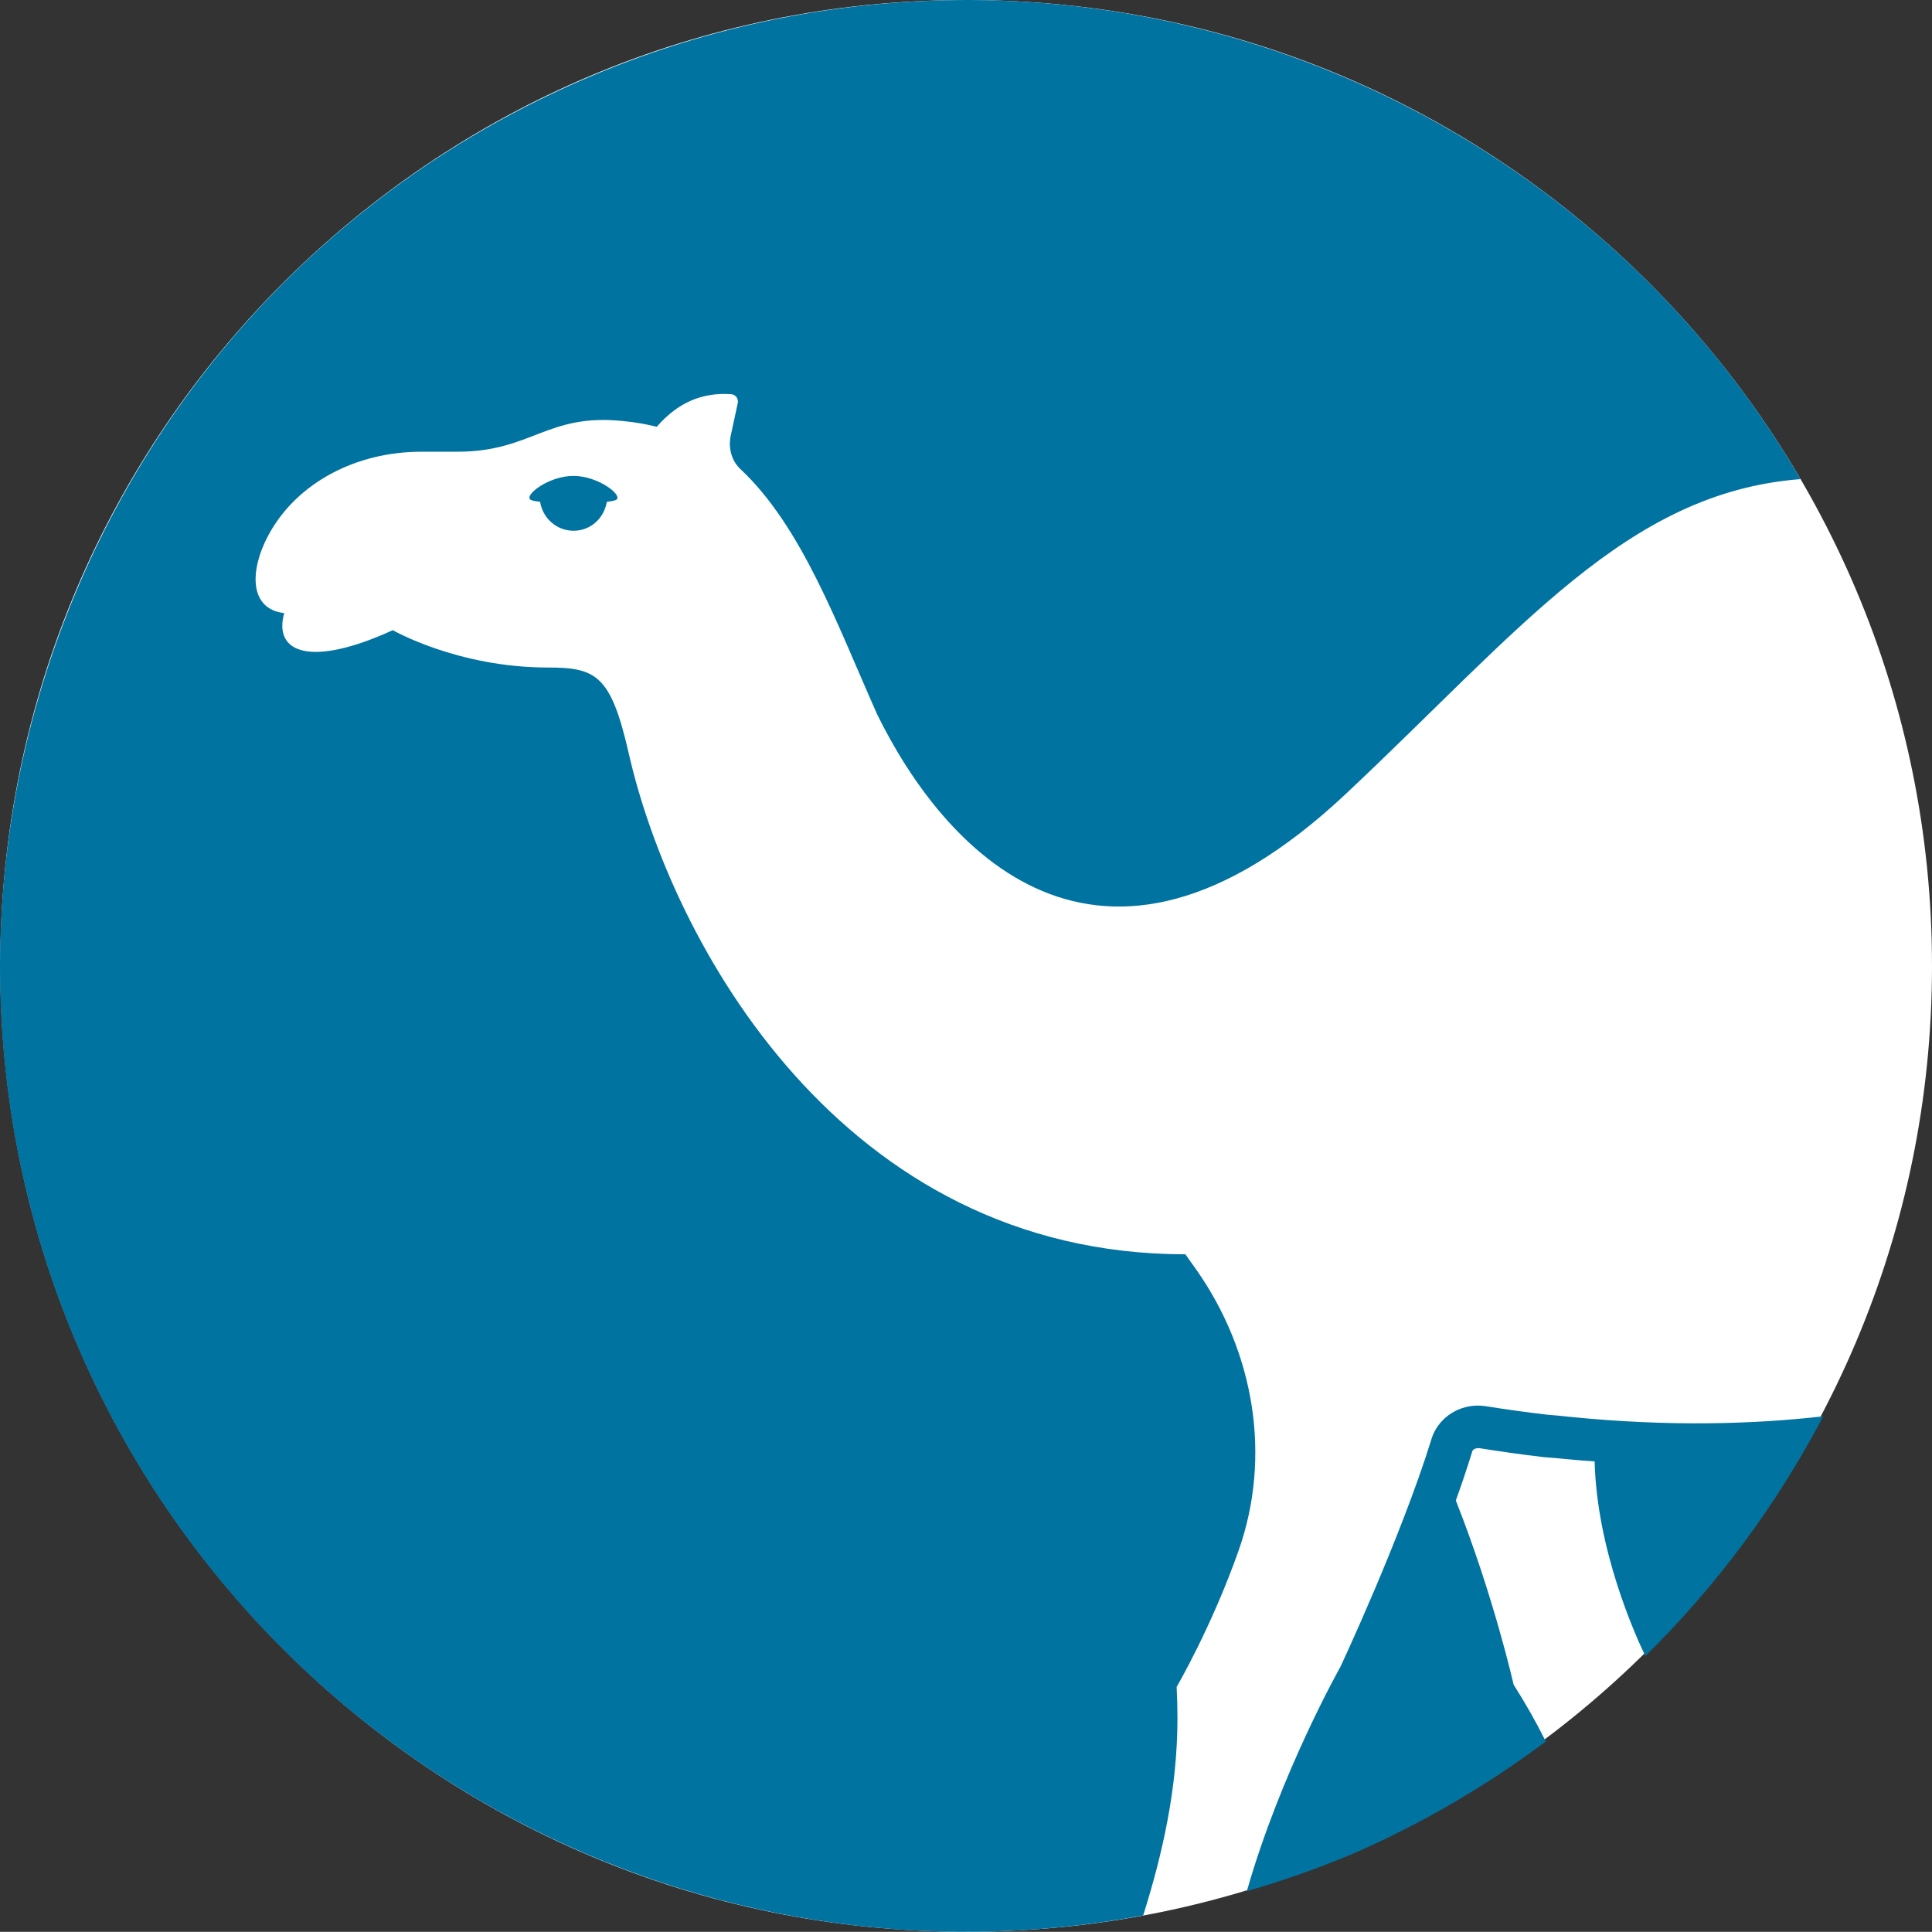 <?xml version="1.0" encoding="UTF-8" standalone="no"?>
<svg
   width="414.053"
   height="414.017"
   viewBox="0 0 414.053 414.017"
   version="1.1"
   id="svg195"
   sodipodi:docname="camel.svg"
   inkscape:version="1.2.2 (b0a8486541, 2022-12-01)"
   xmlns:inkscape="http://www.inkscape.org/namespaces/inkscape"
   xmlns:sodipodi="http://sodipodi.sourceforge.net/DTD/sodipodi-0.dtd"
   xmlns="http://www.w3.org/2000/svg"
   xmlns:svg="http://www.w3.org/2000/svg">
  <rect x="0" y="0" width="414.053" height="414.017" fill="#333333" stroke="none"/>
  <defs
     id="defs199" />
  <sodipodi:namedview
     id="namedview197"
     pagecolor="#ffffff"
     bordercolor="#666666"
     borderopacity="1.0"
     inkscape:showpageshadow="2"
     inkscape:pageopacity="0.0"
     inkscape:pagecheckerboard="0"
     inkscape:deskcolor="#d1d1d1"
     showgrid="false"
     inkscape:zoom="0.57004831"
     inkscape:cx="209.63136"
     inkscape:cy="198.22881"
     inkscape:window-width="1465"
     inkscape:window-height="795"
     inkscape:window-x="0"
     inkscape:window-y="0"
     inkscape:window-maximized="1"
     inkscape:current-layer="svg195" />
  <path
     fill-rule="nonzero"
     fill="#ffffff"
     fill-opacity="1"
     d="m 414.053,207 c 0,114.324 -92.676,207 -207,207 C 92.729,414 0.053,321.324 0.053,207 0.053,92.676 92.729,0 207.053,0 c 114.324,0 207,92.676 207,207 m 0,0"
     id="path191" />
  <path
     fill-rule="nonzero"
     fill="#0073A1"
     fill-opacity="1"
     d="M 210.889,0.031 C 181.186,-0.484 151.721,5.391 124.487,17.262 19.569,62.996 -28.419,185.125 17.315,290.047 56.014,378.215 150.338,428.121 245.002,410.5 c 4.039,-12.859 7.344,-26.969 7.344,-42.352 0,-2.184 -0.062,-4.375 -0.18,-6.617 0,0 7.402,-12.629 13.234,-29.082 7.223,-20.344 3.402,-42.746 -9.109,-60.477 -0.73,-0.969 -1.457,-2.062 -2.242,-3.16 -73.652,0 -110.082,-66.785 -119.312,-107.402 -3.82,-16.695 -6.926,-18.352 -17.352,-18.352 -19.293,0 -33.211,-8.004 -33.211,-8.004 -17.715,8.117 -25.637,4.812 -23.262,-3.664 -7.711,-0.844 -7.551,-9.602 -2.855,-17.645 5.879,-10.086 17.906,-16.937 32.301,-16.937 h 7.707 c 15.91,0 19.188,-8.32 35.578,-6.559 2.551,0.242 4.922,0.668 7.105,1.215 4.555,-5.219 9.715,-7.41 15.973,-6.984 0.969,0.121 1.574,0.973 1.395,1.883 l -1.52,7.043 c -0.543,2.613 0.184,5.344 2.066,7.109 13.234,12.379 20.824,33.512 29.324,52.578 13.785,28.109 47.055,67.152 100.426,17.062 37.523,-35.223 60.199,-64.59 97.465,-67.477 C 349.424,40.301 283.127,1.406 210.893,0.031 m -88,101.961 c -5.465,0 -10.914,4.387 -9.062,5.172 0.418,0.172 1.117,0.293 1.918,0.387 0.578,3.496 3.516,6.195 7.176,6.195 3.66,0 6.551,-2.699 7.117,-6.195 0.801,-0.094 1.504,-0.215 1.918,-0.387 1.855,-0.785 -3.598,-5.172 -9.066,-5.172 m 193.598,199.246 c -4.434,0.109 -8.41,2.922 -9.742,7.23 v 0.059 c -6.613,21.25 -19.484,48.695 -19.484,48.695 0,0 -12.809,22.684 -20.055,48.082 7.781,-2.246 15.422,-4.949 22.887,-8.086 14.605,-6.395 28.422,-14.445 41.188,-23.996 -2.086,-4.176 -4.387,-8.238 -6.898,-12.172 0,0 -4.246,-18.887 -12.387,-39.473 1.234,-3.41 2.387,-6.852 3.461,-10.316 l 0.059,-0.242 c 0.242,-0.492 0.793,-0.668 1.398,-0.668 h 0.062 c 4.25,0.668 8.738,1.336 13.961,1.941 1.582,0.121 3.219,0.242 4.859,0.422 2.004,0.184 3.945,0.363 5.949,0.488 0.48,19.105 8.773,37.359 10.867,41.715 15.289,-15.051 28.148,-32.383 38.121,-51.383 -14.762,1.684 -32.816,2.254 -54.055,0.137 -1.695,-0.195 -3.395,-0.355 -5.098,-0.484 -4.406,-0.512 -8.797,-1.121 -13.176,-1.824 -0.637,-0.098 -1.277,-0.137 -1.918,-0.125"
     id="path193" />
</svg>
